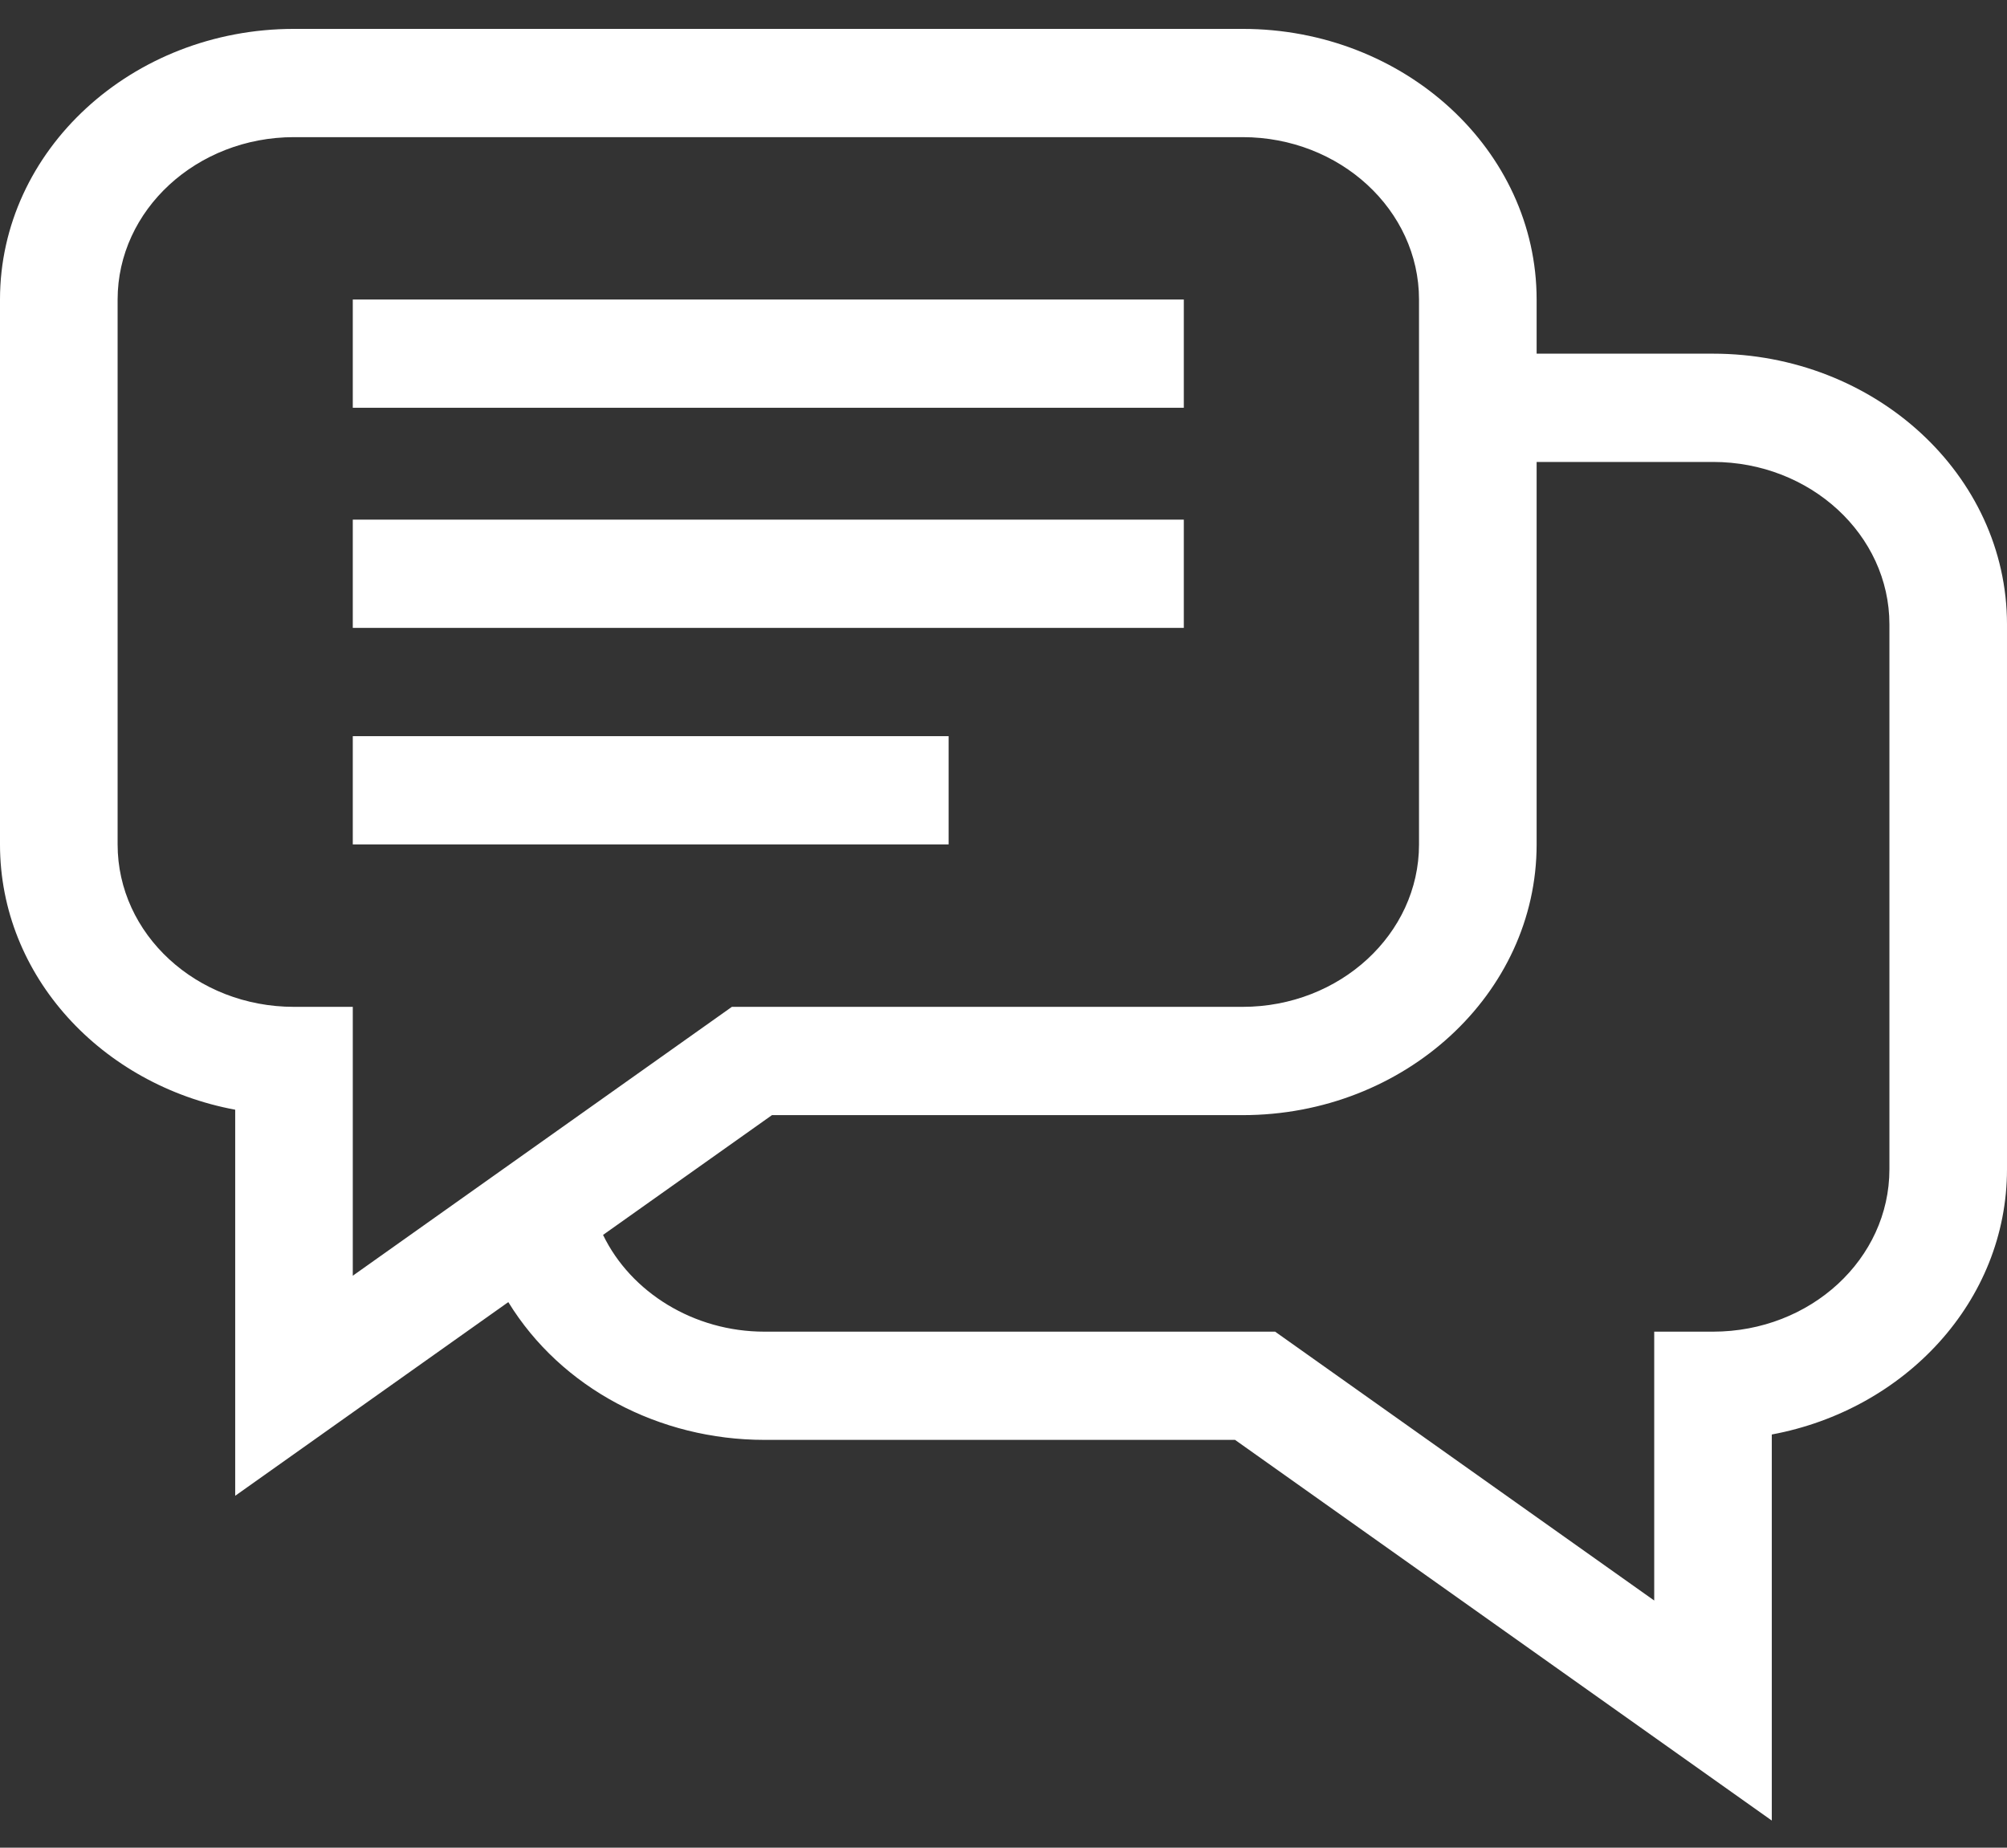 <?xml version="1.0" encoding="UTF-8"?>
<svg fill="none" viewBox="0 0 63 58" xmlns="http://www.w3.org/2000/svg">
<rect x="0" y="0" width="63" height="58" fill="#333333" stroke="none"/>
<g clip-path="url(#a)" fill="#fff">
<path d="m53.772 11.102h-5.537v-1.699c0-4.685-4.14-8.496-9.229-8.496h-29.777c-5.089 0-9.229 3.811-9.229 8.496v17.105c0 4.144 3.205 7.551 7.383 8.327v12.119l8.573-6.08c1.664 2.712 4.751 4.325 8.038 4.325h14.774l16.849 11.95v-12.119c4.174-0.776 7.383-4.179 7.383-8.327v-17.105c0-4.685-4.14-8.496-9.229-8.496zm-44.543 20.504c-3.06 0-5.537-2.28-5.537-5.098v-17.105c0-2.811 2.484-5.098 5.537-5.098h29.777c3.053 0 5.537 2.287 5.537 5.098v17.105c0 2.811-2.484 5.098-5.537 5.098h-16.032l-11.9 8.44v-8.44h-1.846zm50.08 5.098c0 2.817-2.477 5.098-5.537 5.098h-1.846v8.44l-11.9-8.44h-16.032c-2.211 0-4.191-1.23-5.064-3.037l5.302-3.76h14.774c5.089 0 9.229-3.811 9.229-8.496v-12.008h5.537c3.053 0 5.537 2.287 5.537 5.098v17.105z"/>
<path d="m11.074 9.402h26.086v3.398h-26.086v-3.398zm0 13.707h18.703v3.398h-18.703v-3.398zm0-6.797h26.086v3.398h-26.086v-3.398z"/>
</g>
<defs>
<clipPath id="a">
<rect width="63" height="58" fill="#fff"/>
</clipPath>
</defs>
</svg>
